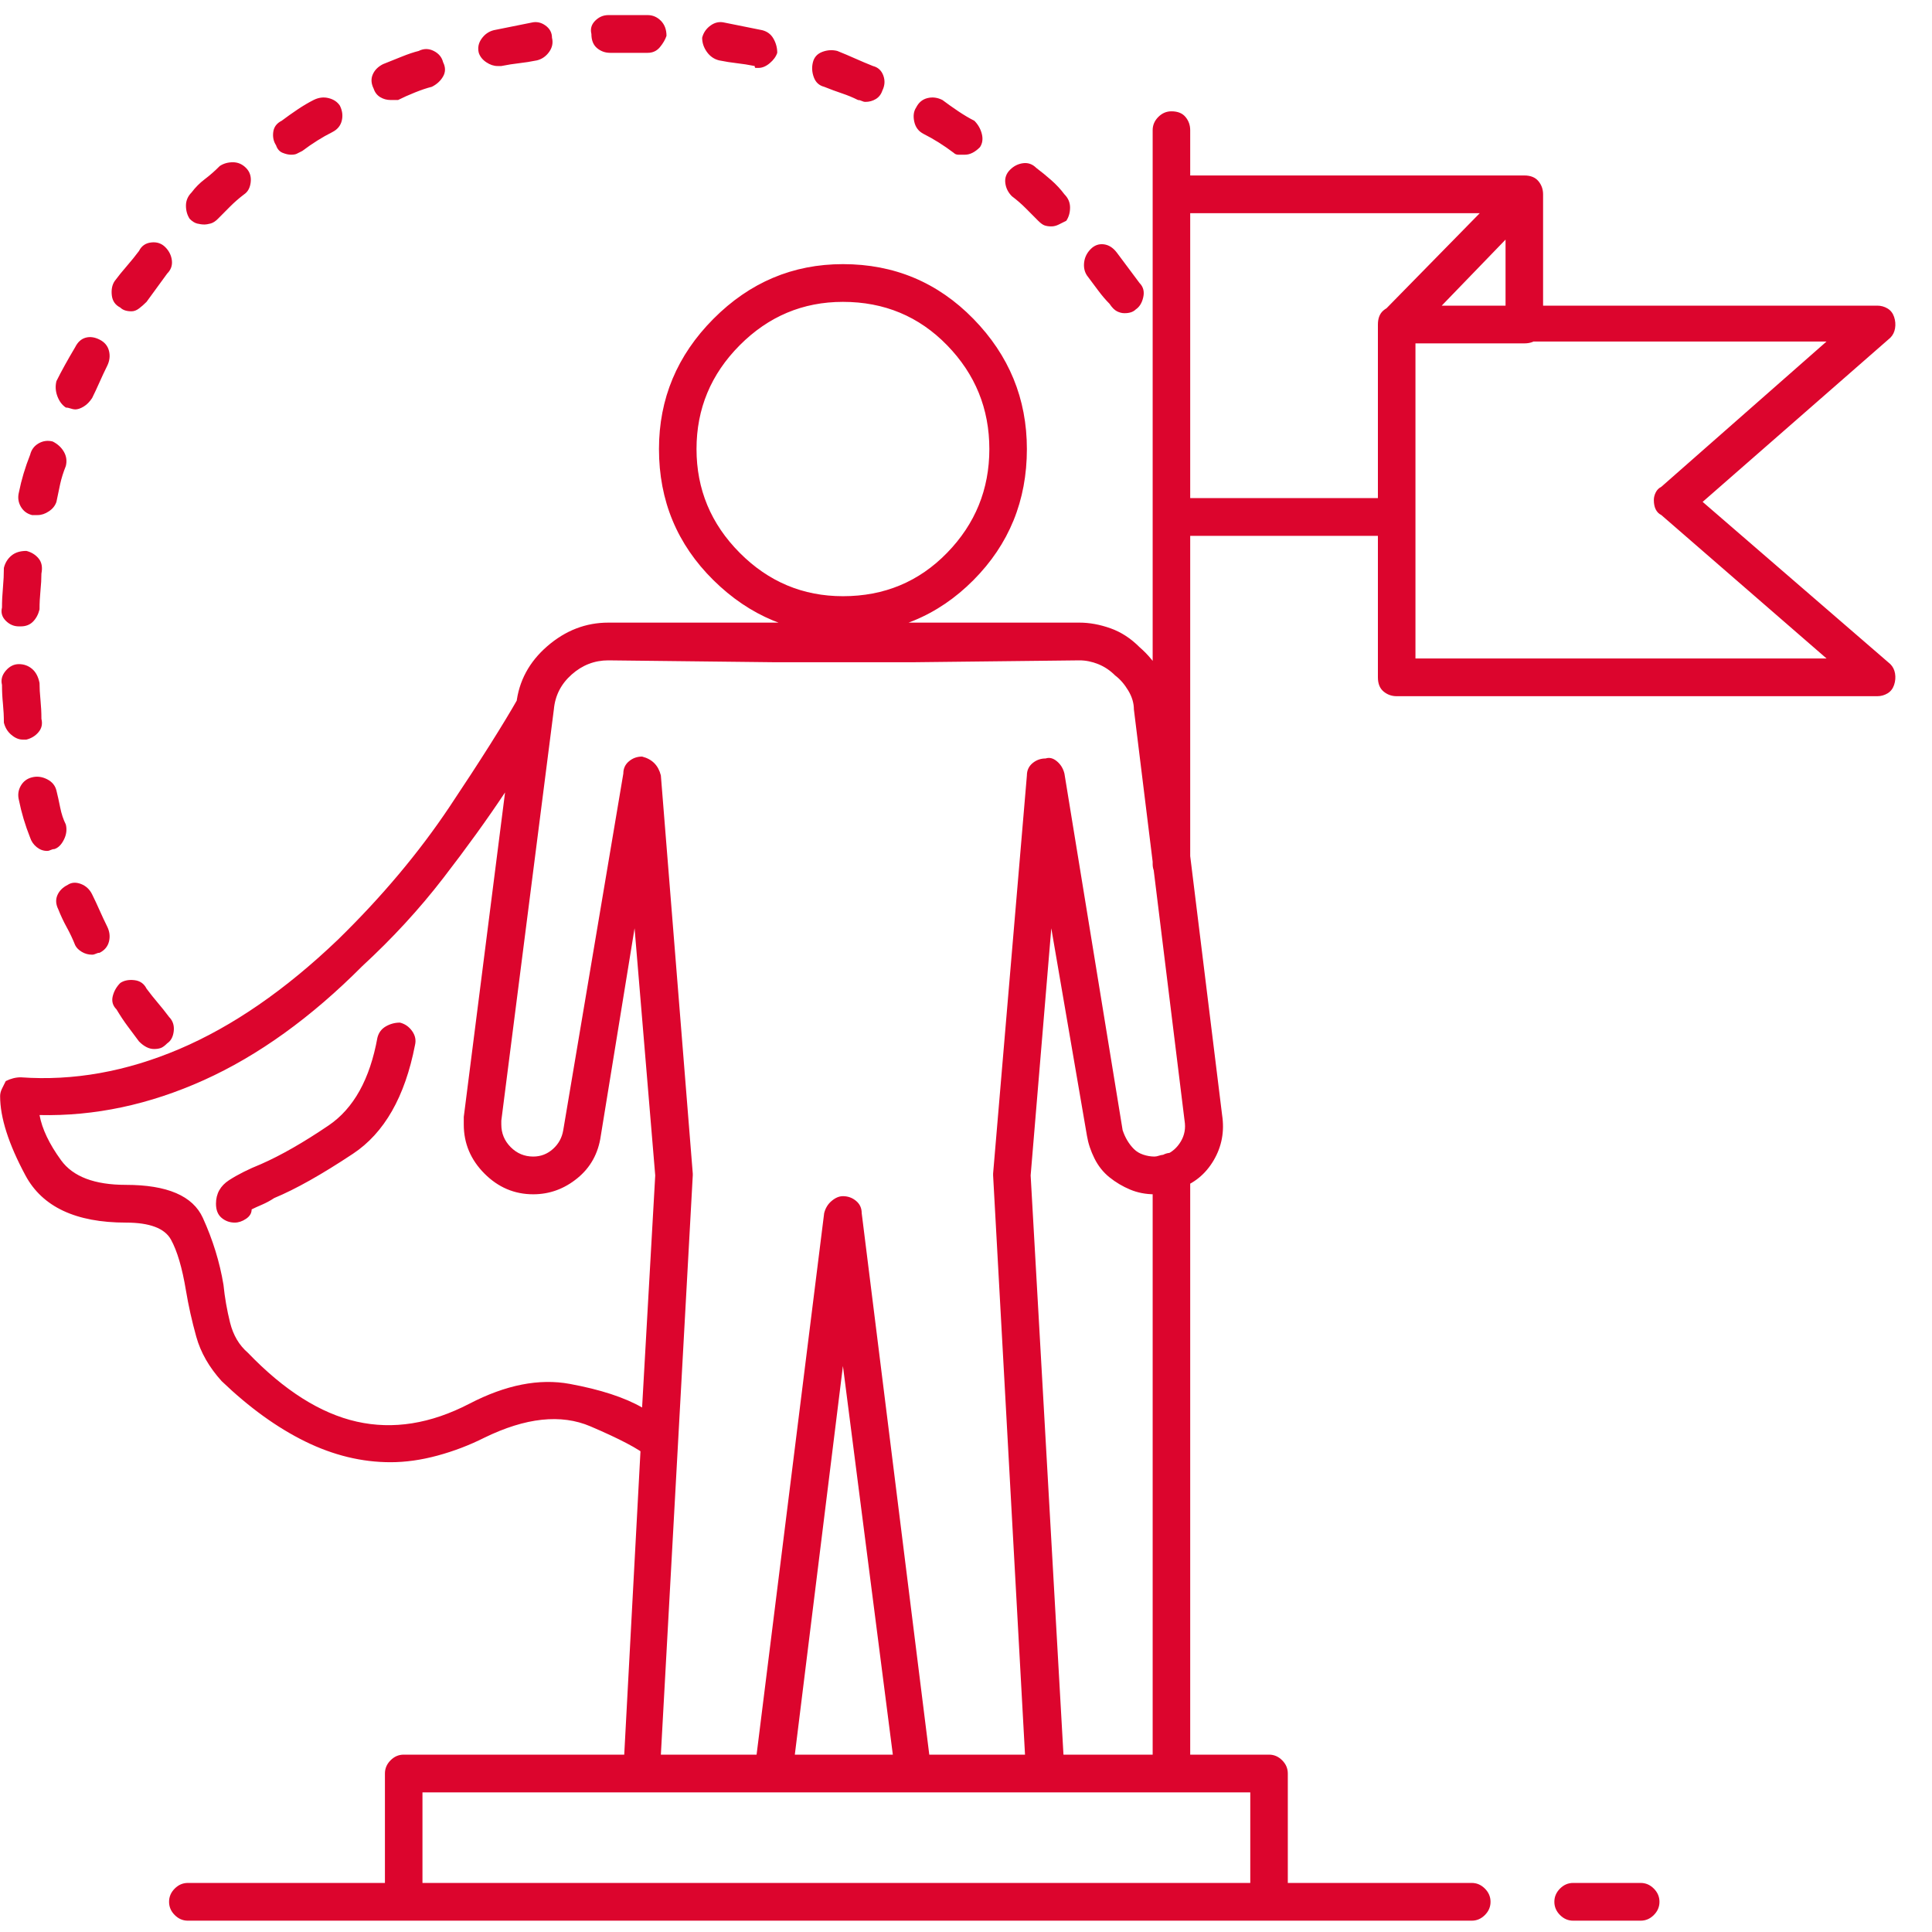 <svg width="130" height="130" viewBox="0 0 130 130" fill="none" xmlns="http://www.w3.org/2000/svg">
<path d="M78.823 59.414C78.486 59.414 78.191 59.287 77.939 59.033C77.686 58.779 77.56 58.483 77.56 58.145V8.76C77.56 8.421 77.686 8.125 77.939 7.871C78.191 7.617 78.486 7.49 78.823 7.49C79.244 7.49 79.56 7.617 79.77 7.871C79.981 8.125 80.086 8.421 80.086 8.76V58.145C80.086 58.483 79.981 58.779 79.77 59.033C79.56 59.287 79.244 59.414 78.823 59.414ZM78.823 120.605C78.486 120.605 78.191 120.479 77.939 120.225C77.686 119.971 77.56 119.674 77.56 119.336V78.838C77.56 78.499 77.686 78.203 77.939 77.949C78.191 77.695 78.486 77.568 78.823 77.568C79.244 77.568 79.56 77.695 79.77 77.949C79.981 78.203 80.086 78.499 80.086 78.838V119.336C80.086 119.674 79.981 119.971 79.77 120.225C79.56 120.479 79.244 120.605 78.823 120.605ZM56.719 42.656C53.351 42.656 50.446 41.45 48.004 39.038C45.562 36.626 44.341 33.685 44.341 30.215C44.341 26.829 45.562 23.91 48.004 21.455C50.446 19.001 53.351 17.773 56.719 17.773C60.172 17.773 63.098 19.001 65.498 21.455C67.897 23.91 69.097 26.829 69.097 30.215C69.097 33.685 67.897 36.626 65.498 39.038C63.098 41.45 60.172 42.656 56.719 42.656ZM56.719 20.312C54.025 20.312 51.709 21.286 49.773 23.232C47.836 25.179 46.867 27.506 46.867 30.215C46.867 32.923 47.836 35.251 49.773 37.197C51.709 39.144 54.025 40.117 56.719 40.117C59.498 40.117 61.835 39.144 63.729 37.197C65.624 35.251 66.571 32.923 66.571 30.215C66.571 27.506 65.624 25.179 63.729 23.232C61.835 21.286 59.498 20.312 56.719 20.312ZM70.36 120.605H61.519C61.182 120.605 60.888 120.5 60.635 120.288C60.382 120.076 60.256 119.801 60.256 119.463L56.719 91.914L53.309 119.463C53.309 119.801 53.183 120.076 52.93 120.288C52.678 120.5 52.383 120.605 52.046 120.605H43.205C43.036 120.605 42.868 120.563 42.699 120.479C42.531 120.394 42.363 120.309 42.194 120.225C42.11 120.055 42.047 119.886 42.005 119.717C41.963 119.548 41.942 119.378 41.942 119.209L44.089 79.092L42.699 62.461L40.426 76.426C40.258 77.611 39.731 78.563 38.847 79.282C37.963 80.002 36.974 80.361 35.879 80.361C34.616 80.361 33.521 79.896 32.595 78.965C31.669 78.034 31.206 76.934 31.206 75.664C31.206 75.579 31.206 75.495 31.206 75.41C31.206 75.326 31.206 75.241 31.206 75.156L34.742 47.48C34.742 47.48 34.742 47.459 34.742 47.417C34.742 47.375 34.742 47.353 34.742 47.353C34.911 45.83 35.605 44.539 36.826 43.481C38.047 42.423 39.416 41.895 40.931 41.895H52.046H61.519H72.634C73.308 41.895 74.002 42.022 74.718 42.275C75.434 42.529 76.086 42.953 76.676 43.545C77.265 44.053 77.749 44.645 78.128 45.322C78.507 45.999 78.739 46.676 78.823 47.353L82.233 75.029C82.401 76.13 82.212 77.145 81.665 78.076C81.117 79.007 80.338 79.642 79.328 79.981C79.076 80.065 78.802 80.15 78.507 80.234C78.212 80.319 77.939 80.361 77.686 80.361C77.097 80.361 76.549 80.255 76.044 80.044C75.539 79.832 75.076 79.557 74.655 79.219C74.234 78.88 73.897 78.457 73.644 77.949C73.392 77.441 73.223 76.934 73.139 76.426L70.739 62.461L69.35 79.092L71.623 119.209C71.623 119.378 71.602 119.548 71.56 119.717C71.518 119.886 71.413 120.013 71.245 120.098C71.16 120.267 71.034 120.394 70.866 120.479C70.697 120.563 70.529 120.605 70.36 120.605ZM62.529 118.066H68.971L66.824 79.092C66.824 79.092 66.824 79.071 66.824 79.028C66.824 78.986 66.824 78.965 66.824 78.965L69.097 52.178C69.097 51.839 69.224 51.564 69.476 51.352C69.729 51.141 70.024 51.035 70.36 51.035C70.613 50.95 70.866 51.014 71.118 51.226C71.371 51.437 71.539 51.712 71.623 52.051L75.539 76.045C75.623 76.299 75.728 76.532 75.855 76.743C75.981 76.955 76.128 77.145 76.297 77.314C76.465 77.484 76.676 77.611 76.928 77.695C77.181 77.78 77.433 77.822 77.686 77.822C77.77 77.822 77.876 77.801 78.002 77.759C78.128 77.716 78.276 77.695 78.444 77.695C78.865 77.526 79.202 77.23 79.454 76.807C79.707 76.383 79.791 75.918 79.707 75.41L76.297 47.734C76.297 47.311 76.171 46.888 75.918 46.465C75.665 46.042 75.371 45.703 75.034 45.449C74.697 45.111 74.318 44.857 73.897 44.688C73.476 44.518 73.055 44.434 72.634 44.434L61.519 44.56H52.046L40.931 44.434C40.005 44.434 39.184 44.751 38.468 45.386C37.752 46.02 37.352 46.803 37.268 47.734L33.732 75.41C33.732 75.495 33.732 75.558 33.732 75.601C33.732 75.643 33.732 75.664 33.732 75.664C33.732 76.257 33.942 76.764 34.363 77.188C34.784 77.611 35.289 77.822 35.879 77.822C36.384 77.822 36.826 77.653 37.205 77.314C37.584 76.976 37.816 76.553 37.9 76.045L41.942 52.051C41.942 51.712 42.068 51.437 42.321 51.226C42.573 51.014 42.868 50.95 43.205 51.035C43.541 51.035 43.815 51.141 44.026 51.352C44.236 51.564 44.383 51.839 44.468 52.178L46.615 78.965C46.615 78.965 46.615 78.986 46.615 79.028C46.615 79.071 46.615 79.092 46.615 79.092L44.468 118.066H50.909L55.456 81.631C55.541 81.292 55.709 81.017 55.962 80.806C56.214 80.594 56.467 80.488 56.719 80.488C57.056 80.488 57.351 80.594 57.603 80.806C57.856 81.017 57.982 81.292 57.982 81.631L62.529 118.066ZM26.28 98.389C24.343 98.389 22.427 97.923 20.533 96.992C18.638 96.061 16.765 94.707 14.912 92.93C14.07 91.999 13.502 91.004 13.207 89.946C12.912 88.888 12.681 87.852 12.512 86.836C12.26 85.312 11.923 84.17 11.502 83.408C11.081 82.647 10.07 82.266 8.471 82.266C5.102 82.266 2.85 81.208 1.713 79.092C0.576 76.976 0.008 75.199 0.008 73.76C0.008 73.591 0.05 73.421 0.134 73.252C0.219 73.083 0.303 72.913 0.387 72.744C0.555 72.659 0.724 72.596 0.892 72.554C1.061 72.511 1.229 72.49 1.397 72.49C4.934 72.744 8.492 72.109 12.07 70.586C15.649 69.062 19.206 66.608 22.743 63.223C25.69 60.345 28.195 57.362 30.258 54.273C32.321 51.183 33.858 48.75 34.868 46.973C35.037 46.719 35.247 46.528 35.5 46.401C35.753 46.274 36.047 46.253 36.384 46.338C36.637 46.422 36.847 46.613 37.016 46.909C37.184 47.205 37.226 47.48 37.142 47.734L33.732 75.41C33.732 75.495 33.732 75.558 33.732 75.601C33.732 75.643 33.732 75.664 33.732 75.664C33.732 76.257 33.942 76.764 34.363 77.188C34.784 77.611 35.289 77.822 35.879 77.822C36.384 77.822 36.826 77.653 37.205 77.314C37.584 76.976 37.816 76.553 37.9 76.045L41.942 52.051C41.942 51.712 42.068 51.437 42.321 51.226C42.573 51.014 42.868 50.908 43.205 50.908C43.541 50.993 43.815 51.141 44.026 51.352C44.236 51.564 44.341 51.839 44.341 52.178L46.615 78.965C46.615 78.965 46.615 78.986 46.615 79.028C46.615 79.071 46.615 79.092 46.615 79.092L45.605 97.119C45.605 97.373 45.541 97.606 45.415 97.817C45.289 98.029 45.099 98.177 44.847 98.262C44.678 98.346 44.468 98.368 44.215 98.325C43.962 98.283 43.752 98.177 43.584 98.008C42.994 97.5 41.71 96.823 39.731 95.977C37.752 95.13 35.374 95.384 32.595 96.738C31.584 97.246 30.532 97.648 29.437 97.944C28.343 98.241 27.29 98.389 26.28 98.389ZM2.66 75.029C2.829 75.96 3.313 76.976 4.113 78.076C4.913 79.176 6.365 79.727 8.471 79.727C11.249 79.727 12.976 80.467 13.649 81.948C14.323 83.429 14.786 84.932 15.038 86.455C15.123 87.301 15.27 88.148 15.48 88.994C15.691 89.841 16.091 90.518 16.68 91.025C19.122 93.564 21.564 95.109 24.006 95.659C26.448 96.209 28.974 95.807 31.584 94.453C34.026 93.184 36.279 92.739 38.342 93.12C40.405 93.501 42.026 94.03 43.205 94.707L44.089 79.092L42.699 62.461L40.426 76.426C40.258 77.611 39.731 78.563 38.847 79.282C37.963 80.002 36.974 80.361 35.879 80.361C34.616 80.361 33.521 79.896 32.595 78.965C31.669 78.034 31.206 76.934 31.206 75.664C31.206 75.579 31.206 75.495 31.206 75.41C31.206 75.326 31.206 75.241 31.206 75.156L33.984 53.32C32.806 55.098 31.416 57.023 29.816 59.097C28.216 61.17 26.406 63.138 24.385 65C20.933 68.47 17.375 71.03 13.712 72.681C10.049 74.331 6.365 75.114 2.66 75.029ZM15.796 82.266C15.46 82.266 15.165 82.16 14.912 81.948C14.659 81.737 14.533 81.419 14.533 80.996C14.533 80.319 14.828 79.79 15.417 79.409C16.007 79.028 16.723 78.669 17.565 78.33C18.912 77.738 20.427 76.87 22.112 75.728C23.796 74.585 24.89 72.617 25.395 69.824C25.48 69.486 25.669 69.232 25.964 69.062C26.259 68.893 26.574 68.809 26.911 68.809C27.248 68.893 27.522 69.084 27.732 69.38C27.943 69.676 28.006 69.993 27.922 70.332C27.248 73.802 25.859 76.235 23.753 77.632C21.648 79.028 19.88 80.023 18.449 80.615C18.196 80.784 17.922 80.933 17.628 81.06C17.333 81.186 17.101 81.292 16.933 81.377C16.933 81.631 16.807 81.842 16.554 82.012C16.302 82.181 16.049 82.266 15.796 82.266ZM93.98 36.055H78.949C78.528 36.055 78.212 35.928 78.002 35.674C77.791 35.42 77.686 35.124 77.686 34.785V13.076C77.686 12.738 77.791 12.441 78.002 12.188C78.212 11.934 78.528 11.807 78.949 11.807H102.568C102.989 11.807 103.305 11.934 103.516 12.188C103.726 12.441 103.831 12.738 103.831 13.076V21.836C103.831 22.174 103.726 22.471 103.516 22.725C103.305 22.979 102.989 23.105 102.568 23.105H95.243V34.785C95.243 35.124 95.116 35.42 94.864 35.674C94.611 35.928 94.316 36.055 93.98 36.055ZM80.086 33.516H92.716V21.836C92.716 21.413 92.843 21.095 93.095 20.884C93.348 20.672 93.643 20.566 93.98 20.566H101.305V14.346H80.086V33.516ZM126.314 46.846H93.98C93.643 46.846 93.348 46.74 93.095 46.528C92.843 46.317 92.716 45.999 92.716 45.576V21.836C92.716 21.413 92.843 21.095 93.095 20.884C93.348 20.672 93.643 20.566 93.98 20.566H126.314C126.566 20.566 126.798 20.63 127.009 20.757C127.219 20.884 127.366 21.074 127.451 21.328C127.535 21.582 127.556 21.836 127.514 22.09C127.472 22.344 127.366 22.555 127.198 22.725L114.567 33.77L127.198 44.688C127.366 44.857 127.472 45.068 127.514 45.322C127.556 45.576 127.535 45.83 127.451 46.084C127.366 46.338 127.219 46.528 127.009 46.655C126.798 46.782 126.566 46.846 126.314 46.846ZM95.243 44.307H122.904L111.789 34.658C111.62 34.574 111.494 34.447 111.41 34.277C111.326 34.108 111.283 33.897 111.283 33.643C111.283 33.473 111.326 33.304 111.41 33.135C111.494 32.965 111.62 32.839 111.789 32.754L122.904 22.979H95.243V44.307ZM102.568 23.105H93.98C93.727 23.105 93.495 23.021 93.285 22.852C93.074 22.682 92.927 22.471 92.843 22.217C92.759 22.047 92.738 21.836 92.78 21.582C92.822 21.328 92.927 21.116 93.095 20.947L101.684 12.188C101.853 12.018 102.063 11.912 102.316 11.87C102.568 11.828 102.821 11.849 103.074 11.934C103.326 12.018 103.516 12.166 103.642 12.378C103.768 12.589 103.831 12.822 103.831 13.076V21.836C103.831 22.174 103.705 22.471 103.453 22.725C103.2 22.979 102.905 23.105 102.568 23.105ZM97.011 20.566H101.305V16.123L97.011 20.566ZM85.391 129.238H27.164C26.827 129.238 26.532 129.111 26.28 128.857C26.027 128.604 25.901 128.307 25.901 127.969V119.336C25.901 118.997 26.027 118.701 26.28 118.447C26.532 118.193 26.827 118.066 27.164 118.066H85.391C85.728 118.066 86.022 118.193 86.275 118.447C86.528 118.701 86.654 118.997 86.654 119.336V127.969C86.654 128.307 86.528 128.604 86.275 128.857C86.022 129.111 85.728 129.238 85.391 129.238ZM28.427 126.699H84.128V120.605H28.427V126.699ZM10.365 70.586C10.197 70.586 10.028 70.544 9.86 70.459C9.691 70.374 9.523 70.247 9.355 70.078C9.102 69.74 8.849 69.401 8.597 69.062C8.344 68.724 8.092 68.343 7.839 67.92C7.586 67.666 7.502 67.37 7.586 67.031C7.671 66.693 7.839 66.397 8.092 66.143C8.344 65.973 8.66 65.91 9.039 65.952C9.418 65.995 9.691 66.185 9.86 66.523C10.113 66.862 10.365 67.179 10.618 67.476C10.87 67.772 11.123 68.089 11.376 68.428C11.628 68.682 11.733 68.999 11.691 69.38C11.649 69.761 11.502 70.036 11.249 70.205C11.081 70.374 10.934 70.48 10.807 70.522C10.681 70.565 10.534 70.586 10.365 70.586ZM6.197 64.238C5.944 64.238 5.713 64.175 5.502 64.048C5.292 63.921 5.144 63.773 5.06 63.603C4.892 63.18 4.702 62.778 4.492 62.398C4.281 62.017 4.092 61.615 3.924 61.191C3.755 60.853 3.734 60.535 3.86 60.239C3.987 59.943 4.218 59.71 4.555 59.541C4.808 59.372 5.102 59.351 5.439 59.477C5.776 59.605 6.029 59.837 6.197 60.176C6.365 60.514 6.534 60.874 6.702 61.255C6.871 61.636 7.039 61.995 7.207 62.334C7.376 62.672 7.418 63.011 7.334 63.35C7.25 63.688 7.039 63.942 6.702 64.111C6.618 64.111 6.534 64.132 6.45 64.175C6.365 64.217 6.281 64.238 6.197 64.238ZM3.166 57.256C2.913 57.256 2.682 57.171 2.471 57.002C2.261 56.833 2.113 56.621 2.029 56.367C1.861 55.944 1.713 55.521 1.587 55.098C1.461 54.675 1.355 54.251 1.271 53.828C1.187 53.49 1.229 53.172 1.397 52.876C1.566 52.58 1.818 52.389 2.155 52.305C2.492 52.22 2.829 52.262 3.166 52.432C3.503 52.601 3.713 52.855 3.797 53.193C3.881 53.532 3.966 53.913 4.05 54.336C4.134 54.759 4.26 55.14 4.429 55.478C4.513 55.817 4.471 56.156 4.302 56.494C4.134 56.833 3.924 57.044 3.671 57.129C3.587 57.129 3.503 57.15 3.418 57.192C3.334 57.235 3.25 57.256 3.166 57.256ZM1.524 49.766C1.271 49.766 1.018 49.66 0.766 49.448C0.513 49.237 0.345 48.962 0.261 48.623C0.261 48.2 0.24 47.777 0.198 47.353C0.155 46.93 0.134 46.507 0.134 46.084C0.05 45.745 0.134 45.428 0.387 45.132C0.64 44.836 0.934 44.688 1.271 44.688C1.608 44.688 1.903 44.793 2.155 45.005C2.408 45.217 2.576 45.534 2.66 45.957C2.66 46.296 2.682 46.676 2.724 47.1C2.766 47.523 2.787 47.946 2.787 48.369C2.871 48.708 2.808 49.004 2.597 49.258C2.387 49.512 2.113 49.681 1.776 49.766C1.692 49.766 1.65 49.766 1.65 49.766C1.65 49.766 1.608 49.766 1.524 49.766ZM1.397 42.148C1.313 42.148 1.271 42.148 1.271 42.148C0.934 42.148 0.64 42.022 0.387 41.768C0.134 41.514 0.05 41.217 0.134 40.879C0.134 40.456 0.155 40.011 0.198 39.546C0.24 39.08 0.261 38.636 0.261 38.213C0.345 37.874 0.513 37.599 0.766 37.388C1.018 37.176 1.355 37.07 1.776 37.07C2.113 37.155 2.387 37.324 2.597 37.578C2.808 37.832 2.871 38.171 2.787 38.594C2.787 38.932 2.766 39.313 2.724 39.736C2.682 40.16 2.66 40.583 2.66 41.006C2.576 41.344 2.429 41.62 2.218 41.831C2.008 42.043 1.734 42.148 1.397 42.148ZM2.534 34.658C2.45 34.658 2.387 34.658 2.345 34.658C2.303 34.658 2.239 34.658 2.155 34.658C1.818 34.574 1.566 34.383 1.397 34.087C1.229 33.791 1.187 33.473 1.271 33.135C1.355 32.712 1.461 32.288 1.587 31.865C1.713 31.442 1.861 31.019 2.029 30.596C2.113 30.257 2.303 30.003 2.597 29.834C2.892 29.665 3.208 29.622 3.545 29.707C3.881 29.876 4.134 30.109 4.302 30.405C4.471 30.701 4.513 31.019 4.429 31.357C4.26 31.781 4.134 32.183 4.05 32.563C3.966 32.944 3.881 33.346 3.797 33.77C3.713 34.023 3.545 34.235 3.292 34.404C3.039 34.574 2.787 34.658 2.534 34.658ZM5.06 27.549C4.976 27.549 4.871 27.528 4.745 27.485C4.618 27.443 4.513 27.422 4.429 27.422C4.176 27.253 3.987 26.999 3.86 26.66C3.734 26.322 3.713 25.983 3.797 25.645C3.966 25.306 4.155 24.946 4.366 24.565C4.576 24.185 4.808 23.783 5.06 23.359C5.229 23.021 5.46 22.809 5.755 22.725C6.05 22.64 6.365 22.682 6.702 22.852C7.039 23.021 7.25 23.275 7.334 23.613C7.418 23.952 7.376 24.29 7.207 24.629C7.039 24.967 6.871 25.327 6.702 25.708C6.534 26.089 6.365 26.449 6.197 26.787C6.029 27.041 5.839 27.231 5.629 27.358C5.418 27.485 5.229 27.549 5.06 27.549ZM75.665 21.074C75.497 21.074 75.328 21.032 75.16 20.947C74.992 20.863 74.823 20.693 74.655 20.439C74.402 20.186 74.15 19.889 73.897 19.551C73.644 19.212 73.392 18.874 73.139 18.535C72.971 18.281 72.908 17.985 72.95 17.646C72.992 17.308 73.139 17.012 73.392 16.758C73.644 16.504 73.939 16.398 74.276 16.44C74.613 16.483 74.907 16.673 75.16 17.012C75.413 17.35 75.665 17.689 75.918 18.027C76.171 18.366 76.423 18.704 76.676 19.043C76.928 19.297 77.013 19.614 76.928 19.995C76.844 20.376 76.676 20.651 76.423 20.82C76.339 20.905 76.234 20.968 76.107 21.011C75.981 21.053 75.834 21.074 75.665 21.074ZM8.849 20.947C8.681 20.947 8.534 20.926 8.407 20.884C8.281 20.841 8.176 20.778 8.092 20.693C7.755 20.524 7.565 20.249 7.523 19.868C7.481 19.487 7.544 19.17 7.713 18.916C7.965 18.578 8.239 18.239 8.534 17.9C8.828 17.562 9.102 17.223 9.355 16.885C9.523 16.546 9.797 16.356 10.176 16.314C10.555 16.271 10.87 16.377 11.123 16.631C11.376 16.885 11.523 17.181 11.565 17.52C11.607 17.858 11.502 18.154 11.249 18.408C10.997 18.747 10.765 19.064 10.555 19.36C10.344 19.657 10.113 19.974 9.86 20.312C9.691 20.482 9.523 20.63 9.355 20.757C9.186 20.884 9.018 20.947 8.849 20.947ZM70.739 15.234C70.571 15.234 70.424 15.213 70.297 15.171C70.171 15.129 70.024 15.023 69.855 14.854C69.603 14.6 69.329 14.325 69.034 14.028C68.74 13.732 68.424 13.457 68.087 13.203C67.834 12.949 67.687 12.653 67.645 12.315C67.603 11.976 67.708 11.68 67.961 11.426C68.213 11.172 68.508 11.024 68.845 10.981C69.181 10.939 69.476 11.045 69.729 11.299C70.066 11.553 70.403 11.828 70.739 12.124C71.076 12.42 71.371 12.738 71.623 13.076C71.876 13.33 72.002 13.626 72.002 13.965C72.002 14.303 71.918 14.6 71.75 14.854C71.581 14.938 71.413 15.023 71.245 15.107C71.076 15.192 70.908 15.234 70.739 15.234ZM13.775 15.107C13.607 15.107 13.439 15.086 13.27 15.044C13.102 15.002 12.933 14.896 12.765 14.727C12.597 14.473 12.512 14.176 12.512 13.838C12.512 13.499 12.639 13.203 12.891 12.949C13.144 12.611 13.439 12.315 13.775 12.06C14.112 11.807 14.449 11.51 14.786 11.172C15.038 11.003 15.333 10.918 15.67 10.918C16.007 10.918 16.302 11.045 16.554 11.299C16.807 11.553 16.912 11.87 16.87 12.251C16.828 12.632 16.68 12.907 16.428 13.076C16.091 13.33 15.775 13.605 15.48 13.901C15.186 14.198 14.912 14.473 14.659 14.727C14.491 14.896 14.323 15.002 14.154 15.044C13.986 15.086 13.86 15.107 13.775 15.107ZM64.929 10.41C64.761 10.41 64.614 10.41 64.487 10.41C64.361 10.41 64.256 10.368 64.171 10.283C63.835 10.029 63.498 9.797 63.161 9.585C62.824 9.373 62.487 9.183 62.151 9.014C61.814 8.844 61.603 8.569 61.519 8.188C61.435 7.808 61.477 7.49 61.645 7.236C61.814 6.898 62.066 6.686 62.403 6.602C62.74 6.517 63.077 6.559 63.414 6.729C63.75 6.982 64.108 7.236 64.487 7.49C64.866 7.744 65.224 7.956 65.561 8.125C65.813 8.379 65.982 8.675 66.066 9.014C66.15 9.352 66.108 9.648 65.94 9.902C65.771 10.072 65.603 10.199 65.434 10.283C65.266 10.368 65.098 10.41 64.929 10.41ZM19.585 10.41C19.417 10.41 19.228 10.368 19.017 10.283C18.807 10.199 18.659 10.029 18.575 9.775C18.407 9.521 18.343 9.225 18.386 8.887C18.428 8.548 18.617 8.294 18.954 8.125C19.291 7.871 19.649 7.617 20.027 7.363C20.406 7.109 20.764 6.898 21.101 6.729C21.438 6.559 21.775 6.517 22.112 6.602C22.448 6.686 22.701 6.855 22.869 7.109C23.038 7.448 23.08 7.786 22.996 8.125C22.912 8.464 22.701 8.717 22.364 8.887C22.027 9.056 21.691 9.246 21.354 9.458C21.017 9.67 20.68 9.902 20.343 10.156C20.175 10.241 20.049 10.304 19.964 10.347C19.88 10.389 19.754 10.41 19.585 10.41ZM58.235 6.855C58.151 6.855 58.067 6.834 57.982 6.792C57.898 6.75 57.814 6.729 57.73 6.729C57.393 6.559 57.035 6.411 56.656 6.284C56.277 6.157 55.877 6.009 55.456 5.84C55.12 5.755 54.888 5.544 54.762 5.205C54.635 4.867 54.614 4.528 54.699 4.189C54.783 3.851 54.993 3.618 55.33 3.491C55.667 3.364 56.004 3.343 56.34 3.428C56.761 3.597 57.161 3.766 57.54 3.936C57.919 4.105 58.319 4.274 58.74 4.443C59.077 4.528 59.309 4.74 59.435 5.078C59.561 5.417 59.54 5.755 59.372 6.094C59.288 6.348 59.14 6.538 58.93 6.665C58.719 6.792 58.488 6.855 58.235 6.855ZM26.28 6.729C26.027 6.729 25.796 6.665 25.585 6.538C25.375 6.411 25.227 6.221 25.143 5.967C24.974 5.628 24.953 5.311 25.08 5.015C25.206 4.718 25.438 4.486 25.774 4.316C26.195 4.147 26.616 3.978 27.038 3.809C27.459 3.639 27.837 3.512 28.174 3.428C28.511 3.258 28.848 3.258 29.185 3.428C29.521 3.597 29.732 3.851 29.816 4.189C29.985 4.528 29.985 4.845 29.816 5.142C29.648 5.438 29.395 5.671 29.058 5.84C28.722 5.924 28.343 6.051 27.922 6.221C27.501 6.39 27.122 6.559 26.785 6.729C26.701 6.729 26.616 6.729 26.532 6.729C26.448 6.729 26.364 6.729 26.28 6.729ZM51.036 4.57C50.951 4.57 50.888 4.57 50.846 4.57C50.804 4.57 50.783 4.528 50.783 4.443C50.362 4.359 49.962 4.295 49.583 4.253C49.204 4.211 48.804 4.147 48.383 4.062C48.046 3.978 47.773 3.787 47.562 3.491C47.352 3.195 47.246 2.878 47.246 2.539C47.331 2.201 47.52 1.925 47.815 1.714C48.109 1.502 48.425 1.439 48.762 1.523C49.183 1.608 49.604 1.693 50.025 1.777C50.446 1.862 50.867 1.947 51.288 2.031C51.625 2.116 51.878 2.306 52.046 2.603C52.215 2.899 52.299 3.216 52.299 3.555C52.215 3.809 52.046 4.041 51.793 4.253C51.541 4.465 51.288 4.57 51.036 4.57ZM33.479 4.443C33.227 4.443 32.974 4.359 32.721 4.189C32.469 4.02 32.3 3.809 32.216 3.555C32.132 3.216 32.195 2.899 32.406 2.603C32.616 2.306 32.89 2.116 33.227 2.031C33.648 1.947 34.069 1.862 34.489 1.777C34.911 1.693 35.332 1.608 35.753 1.523C36.089 1.439 36.405 1.502 36.7 1.714C36.995 1.925 37.142 2.201 37.142 2.539C37.226 2.878 37.163 3.195 36.953 3.491C36.742 3.787 36.468 3.978 36.132 4.062C35.711 4.147 35.31 4.211 34.932 4.253C34.553 4.295 34.153 4.359 33.732 4.443C33.732 4.443 33.711 4.443 33.669 4.443C33.626 4.443 33.563 4.443 33.479 4.443ZM43.584 3.555C43.499 3.555 43.457 3.555 43.457 3.555C43.036 3.555 42.636 3.555 42.257 3.555C41.878 3.555 41.478 3.555 41.057 3.555C40.721 3.555 40.426 3.449 40.173 3.237C39.921 3.026 39.794 2.708 39.794 2.285C39.71 1.947 39.794 1.65 40.047 1.396C40.3 1.143 40.594 1.016 40.931 1.016C41.436 1.016 41.9 1.016 42.321 1.016C42.742 1.016 43.163 1.016 43.584 1.016C43.92 1.016 44.215 1.143 44.468 1.396C44.72 1.65 44.847 1.989 44.847 2.412C44.762 2.666 44.615 2.92 44.404 3.174C44.194 3.428 43.92 3.555 43.584 3.555ZM99.032 129.238H12.639C12.302 129.238 12.007 129.111 11.755 128.857C11.502 128.604 11.376 128.307 11.376 127.969C11.376 127.63 11.502 127.334 11.755 127.08C12.007 126.826 12.302 126.699 12.639 126.699H99.032C99.369 126.699 99.663 126.826 99.916 127.08C100.169 127.334 100.295 127.63 100.295 127.969C100.295 128.307 100.169 128.604 99.916 128.857C99.663 129.111 99.369 129.238 99.032 129.238ZM110.399 129.238H105.852C105.516 129.238 105.221 129.111 104.968 128.857C104.716 128.604 104.589 128.307 104.589 127.969C104.589 127.63 104.716 127.334 104.968 127.08C105.221 126.826 105.516 126.699 105.852 126.699H110.399C110.736 126.699 111.031 126.826 111.283 127.08C111.536 127.334 111.662 127.63 111.662 127.969C111.662 128.307 111.536 128.604 111.283 128.857C111.031 129.111 110.736 129.238 110.399 129.238Z" fill="#DC052D"/>
</svg>
